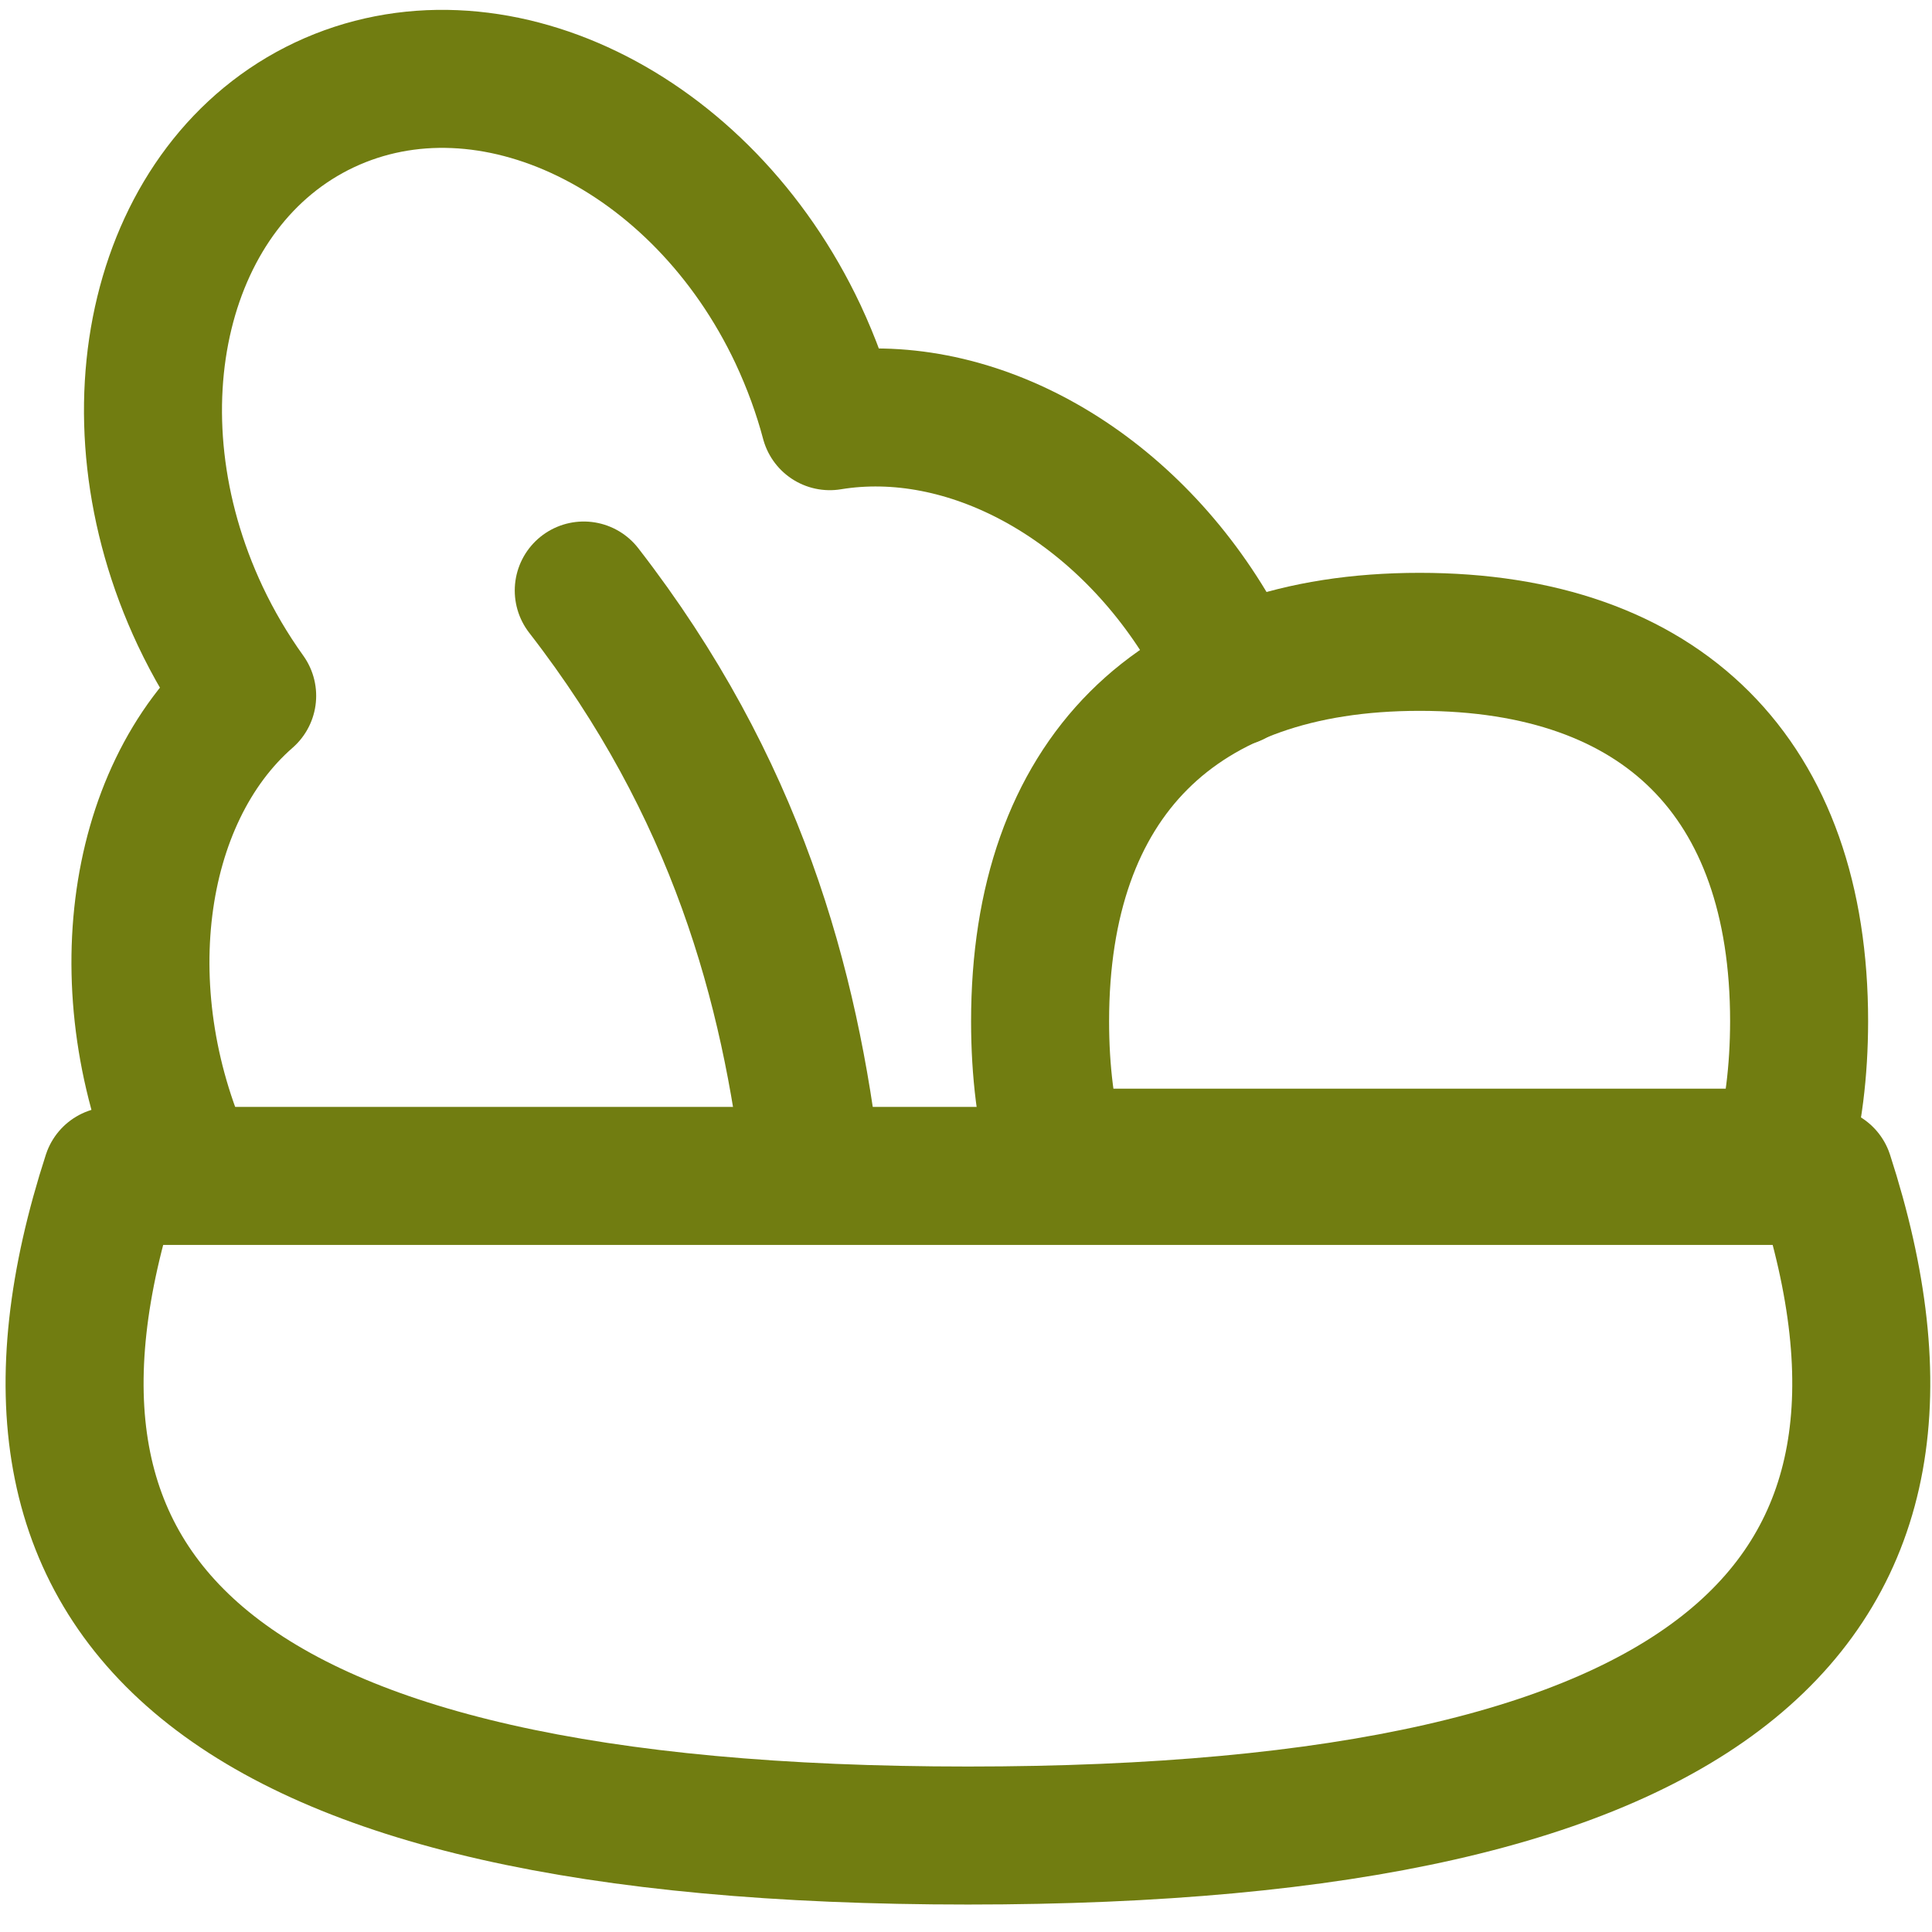 <svg width="46" height="46" viewBox="0 0 46 46" fill="none" xmlns="http://www.w3.org/2000/svg">
<g clip-path="url(#clip0_212_8)">
<path d="M23.046 43.703C5.06 43.703 -0.621 38.111 2.655 27.998H43.437C46.713 38.111 41.032 43.703 23.046 43.703Z" stroke="#717D11" stroke-width="3.286" stroke-linejoin="round"/>
<path d="M13.899 14.06C17.529 18.742 18.814 23.46 19.33 27.909" stroke="#717D11" stroke-width="3.286" stroke-linecap="round" stroke-linejoin="round"/>
<path d="M4.495 27.978C2.523 23.789 3.148 18.955 5.885 16.567C5.456 15.969 5.082 15.333 4.768 14.668C2.474 9.798 3.798 4.35 7.725 2.497C11.661 0.644 16.708 3.089 19.001 7.958C19.321 8.644 19.573 9.334 19.757 10.028C23.016 9.492 26.631 11.428 28.743 14.934L29.358 16.126" stroke="#717D11" stroke-width="3.286" stroke-linecap="round" stroke-linejoin="round"/>
<path d="M25.172 27.564H42.428C42.698 26.591 42.834 25.509 42.836 24.318C42.836 18.535 39.583 15.282 33.8 15.282C28.017 15.282 24.764 18.535 24.764 24.318C24.764 25.509 24.9 26.591 25.172 27.564Z" stroke="#717D11" stroke-width="3.286" stroke-linecap="round" stroke-linejoin="round"/>
</g>
<defs>
<clipPath id="clip0_212_8">
<rect width="46" height="46" fill="white"/>
</clipPath>
</defs>
</svg>
